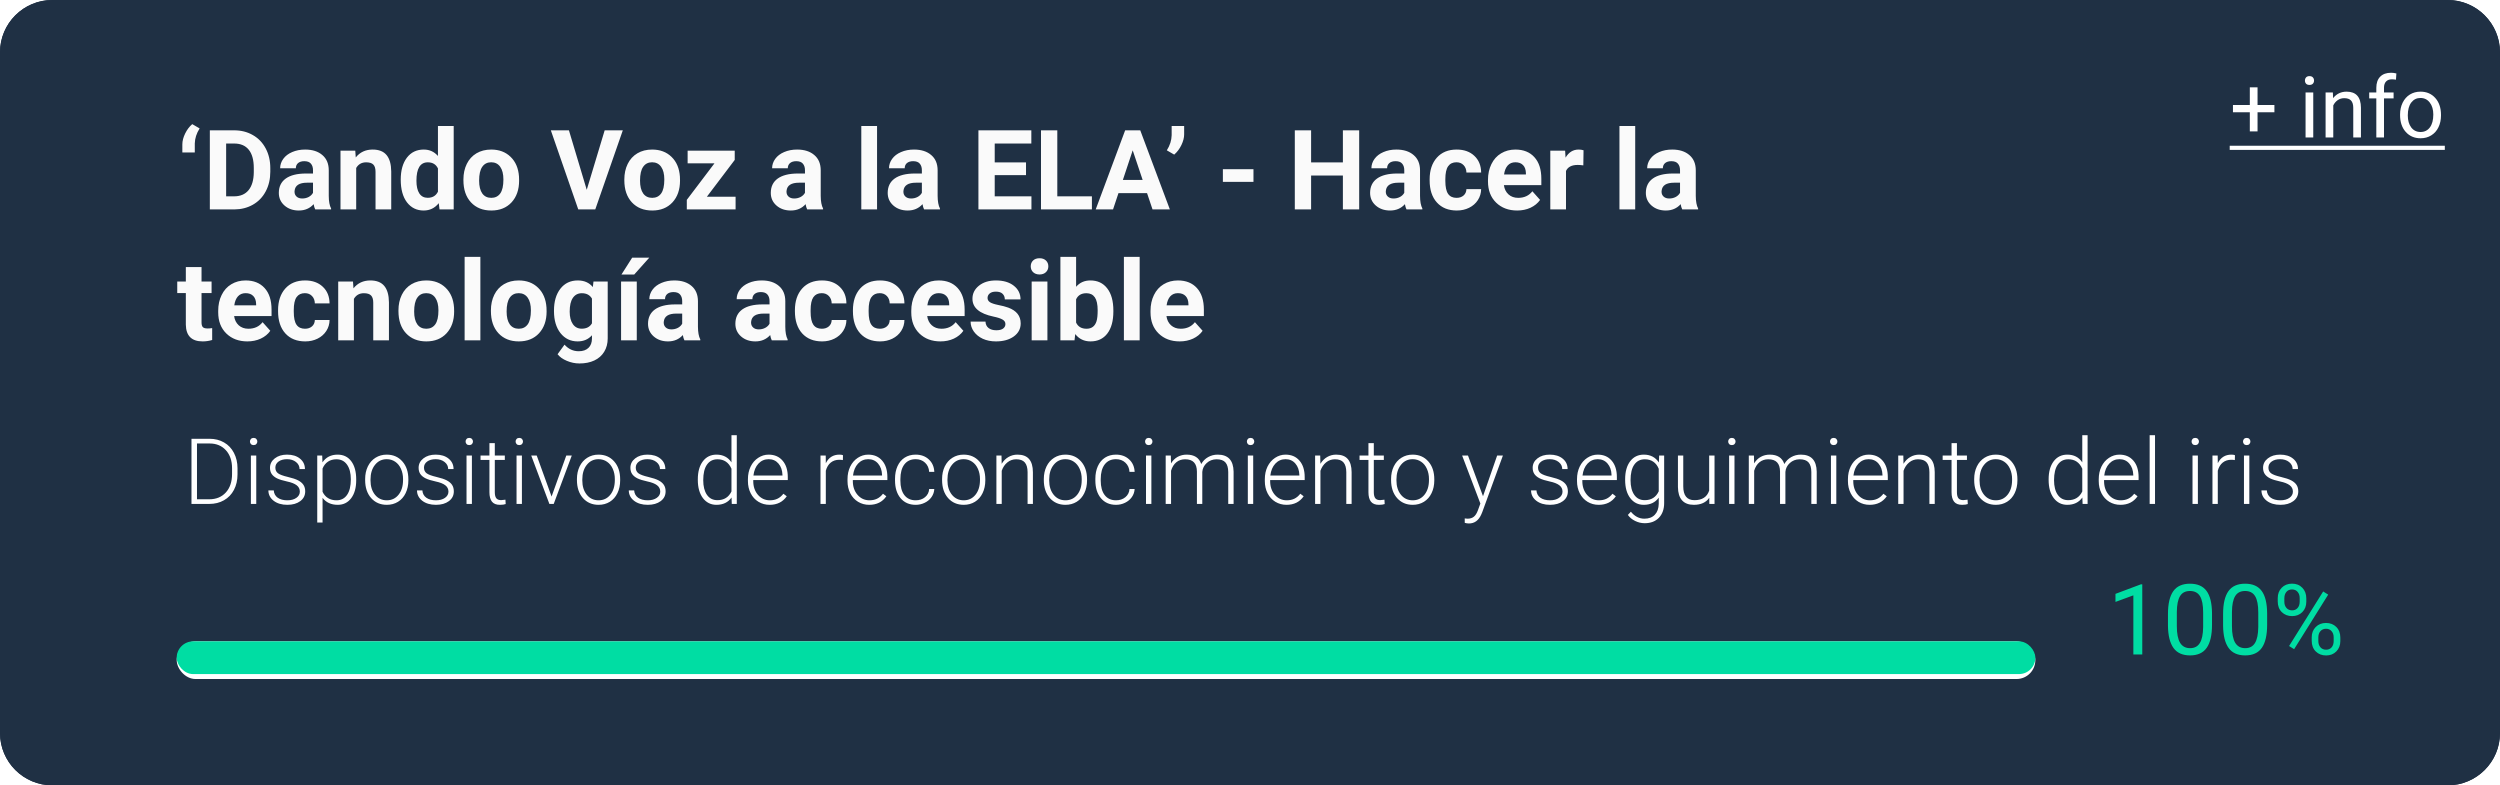 <svg width="382" height="120" viewBox="0 0 382 120" fill="none" xmlns="http://www.w3.org/2000/svg">
<path d="M0 8C0 3.582 3.582 0 8 0H374C378.418 0 382 3.582 382 8V112C382 116.418 378.418 120 374 120H8C3.582 120 0 116.418 0 112V8Z" fill="#1F3044"/>
<path d="M0 8C0 3.582 3.582 0 8 0H374C378.418 0 382 3.582 382 8V112C382 116.418 378.418 120 374 120H8C3.582 120 0 116.418 0 112V8Z" fill="#1F3044"/>
<path d="M29.374 18.968L30.503 19.623C30.027 20.376 29.781 21.14 29.764 21.915V23.301H27.863V22.056C27.863 21.535 28.007 20.982 28.295 20.395C28.588 19.803 28.948 19.328 29.374 18.968ZM32.063 32V19.914H35.782C36.845 19.914 37.794 20.155 38.629 20.636C39.471 21.112 40.126 21.793 40.597 22.678C41.067 23.558 41.302 24.56 41.302 25.683V26.239C41.302 27.363 41.07 28.361 40.605 29.236C40.146 30.11 39.495 30.788 38.654 31.27C37.813 31.751 36.864 31.994 35.807 32H32.063ZM34.554 21.931V30H35.757C36.731 30 37.476 29.681 37.99 29.045C38.505 28.409 38.768 27.498 38.779 26.314V25.675C38.779 24.446 38.524 23.517 38.015 22.886C37.506 22.249 36.762 21.931 35.782 21.931H34.554ZM48.167 32C48.056 31.784 47.976 31.516 47.926 31.195C47.345 31.842 46.59 32.166 45.66 32.166C44.78 32.166 44.05 31.912 43.469 31.402C42.893 30.893 42.605 30.251 42.605 29.477C42.605 28.525 42.957 27.794 43.66 27.285C44.368 26.776 45.389 26.519 46.723 26.513H47.827V25.998C47.827 25.584 47.719 25.252 47.503 25.002C47.293 24.753 46.958 24.629 46.498 24.629C46.095 24.629 45.776 24.726 45.544 24.919C45.317 25.113 45.204 25.379 45.204 25.716H42.805C42.805 25.196 42.965 24.715 43.286 24.272C43.607 23.829 44.061 23.483 44.648 23.234C45.234 22.98 45.893 22.852 46.623 22.852C47.73 22.852 48.607 23.132 49.254 23.691C49.907 24.244 50.234 25.025 50.234 26.032V29.925C50.239 30.777 50.358 31.422 50.591 31.859V32H48.167ZM46.183 30.331C46.537 30.331 46.864 30.254 47.163 30.099C47.461 29.939 47.683 29.726 47.827 29.46V27.916H46.93C45.729 27.916 45.09 28.331 45.013 29.161L45.004 29.302C45.004 29.601 45.109 29.847 45.32 30.041C45.53 30.235 45.818 30.331 46.183 30.331ZM54.285 23.019L54.359 24.056C55.001 23.254 55.862 22.852 56.941 22.852C57.893 22.852 58.601 23.132 59.066 23.691C59.531 24.25 59.769 25.085 59.78 26.198V32H57.381V26.256C57.381 25.747 57.27 25.379 57.049 25.152C56.828 24.919 56.459 24.803 55.945 24.803C55.27 24.803 54.763 25.091 54.426 25.666V32H52.027V23.019H54.285ZM61.232 27.443C61.232 26.043 61.545 24.928 62.17 24.098C62.801 23.268 63.662 22.852 64.752 22.852C65.626 22.852 66.349 23.179 66.918 23.832V19.25H69.326V32H67.159L67.043 31.045C66.445 31.793 65.676 32.166 64.735 32.166C63.678 32.166 62.829 31.751 62.187 30.921C61.551 30.085 61.232 28.926 61.232 27.443ZM63.631 27.617C63.631 28.458 63.778 29.103 64.071 29.551C64.365 30 64.791 30.224 65.35 30.224C66.091 30.224 66.614 29.911 66.918 29.286V25.741C66.62 25.116 66.102 24.803 65.366 24.803C64.21 24.803 63.631 25.741 63.631 27.617ZM70.811 27.426C70.811 26.535 70.983 25.741 71.326 25.044C71.669 24.347 72.162 23.807 72.804 23.425C73.451 23.044 74.201 22.852 75.053 22.852C76.265 22.852 77.253 23.223 78.017 23.965C78.786 24.706 79.215 25.713 79.303 26.986L79.32 27.601C79.32 28.979 78.935 30.085 78.166 30.921C77.397 31.751 76.365 32.166 75.07 32.166C73.775 32.166 72.74 31.751 71.965 30.921C71.196 30.091 70.811 28.962 70.811 27.534V27.426ZM73.21 27.601C73.21 28.453 73.371 29.106 73.692 29.56C74.013 30.008 74.472 30.232 75.07 30.232C75.651 30.232 76.105 30.011 76.431 29.568C76.758 29.12 76.921 28.406 76.921 27.426C76.921 26.591 76.758 25.943 76.431 25.484C76.105 25.025 75.645 24.795 75.053 24.795C74.467 24.795 74.013 25.025 73.692 25.484C73.371 25.938 73.21 26.643 73.21 27.601ZM89.654 29.003L92.394 19.914H95.166L90.957 32H88.359L84.168 19.914H86.932L89.654 29.003ZM95.398 27.426C95.398 26.535 95.57 25.741 95.913 25.044C96.256 24.347 96.749 23.807 97.391 23.425C98.038 23.044 98.788 22.852 99.64 22.852C100.852 22.852 101.84 23.223 102.604 23.965C103.373 24.706 103.802 25.713 103.89 26.986L103.907 27.601C103.907 28.979 103.522 30.085 102.753 30.921C101.984 31.751 100.952 32.166 99.657 32.166C98.362 32.166 97.327 31.751 96.552 30.921C95.783 30.091 95.398 28.962 95.398 27.534V27.426ZM97.797 27.601C97.797 28.453 97.958 29.106 98.279 29.56C98.6 30.008 99.059 30.232 99.657 30.232C100.238 30.232 100.692 30.011 101.018 29.568C101.345 29.12 101.508 28.406 101.508 27.426C101.508 26.591 101.345 25.943 101.018 25.484C100.692 25.025 100.232 24.795 99.64 24.795C99.053 24.795 98.6 25.025 98.279 25.484C97.958 25.938 97.797 26.643 97.797 27.601ZM108.007 30.066H112.398V32H104.944V30.539L109.169 24.961H105.069V23.019H112.266V24.438L108.007 30.066ZM123.339 32C123.228 31.784 123.148 31.516 123.098 31.195C122.517 31.842 121.762 32.166 120.832 32.166C119.952 32.166 119.222 31.912 118.641 31.402C118.065 30.893 117.777 30.251 117.777 29.477C117.777 28.525 118.129 27.794 118.832 27.285C119.54 26.776 120.561 26.519 121.895 26.513H122.999V25.998C122.999 25.584 122.891 25.252 122.675 25.002C122.465 24.753 122.13 24.629 121.67 24.629C121.266 24.629 120.948 24.726 120.716 24.919C120.489 25.113 120.375 25.379 120.375 25.716H117.977C117.977 25.196 118.137 24.715 118.458 24.272C118.779 23.829 119.233 23.483 119.819 23.234C120.406 22.98 121.064 22.852 121.795 22.852C122.902 22.852 123.779 23.132 124.426 23.691C125.079 24.244 125.406 25.025 125.406 26.032V29.925C125.411 30.777 125.53 31.422 125.763 31.859V32H123.339ZM121.355 30.331C121.709 30.331 122.036 30.254 122.334 30.099C122.633 29.939 122.855 29.726 122.999 29.46V27.916H122.102C120.901 27.916 120.262 28.331 120.185 29.161L120.176 29.302C120.176 29.601 120.281 29.847 120.492 30.041C120.702 30.235 120.99 30.331 121.355 30.331ZM134.014 32H131.606V19.25H134.014V32ZM141.202 32C141.091 31.784 141.011 31.516 140.961 31.195C140.38 31.842 139.625 32.166 138.695 32.166C137.815 32.166 137.085 31.912 136.504 31.402C135.928 30.893 135.641 30.251 135.641 29.477C135.641 28.525 135.992 27.794 136.695 27.285C137.403 26.776 138.424 26.519 139.758 26.513H140.862V25.998C140.862 25.584 140.754 25.252 140.538 25.002C140.328 24.753 139.993 24.629 139.534 24.629C139.13 24.629 138.812 24.726 138.579 24.919C138.352 25.113 138.239 25.379 138.239 25.716H135.84C135.84 25.196 136 24.715 136.321 24.272C136.642 23.829 137.096 23.483 137.683 23.234C138.269 22.98 138.928 22.852 139.658 22.852C140.765 22.852 141.642 23.132 142.29 23.691C142.943 24.244 143.269 25.025 143.269 26.032V29.925C143.275 30.777 143.394 31.422 143.626 31.859V32H141.202ZM139.218 30.331C139.572 30.331 139.899 30.254 140.198 30.099C140.497 29.939 140.718 29.726 140.862 29.46V27.916H139.965C138.764 27.916 138.125 28.331 138.048 29.161L138.04 29.302C138.04 29.601 138.145 29.847 138.355 30.041C138.565 30.235 138.853 30.331 139.218 30.331ZM156.774 26.762H151.993V30H157.604V32H149.503V19.914H157.588V21.931H151.993V24.811H156.774V26.762ZM161.556 30H166.843V32H159.065V19.914H161.556V30ZM175.269 29.51H170.902L170.072 32H167.424L171.923 19.914H174.231L178.755 32H176.107L175.269 29.51ZM171.575 27.493H174.596L173.077 22.969L171.575 27.493ZM179.419 23.625L178.29 22.969C178.766 22.222 179.012 21.45 179.029 20.653V19.25H180.938V20.537C180.938 21.035 180.8 21.574 180.523 22.155C180.246 22.736 179.878 23.226 179.419 23.625ZM191.53 27.791H186.856V25.857H191.53V27.791ZM207.683 32H205.193V26.82H200.337V32H197.847V19.914H200.337V24.811H205.193V19.914H207.683V32ZM214.913 32C214.802 31.784 214.722 31.516 214.672 31.195C214.091 31.842 213.336 32.166 212.406 32.166C211.526 32.166 210.796 31.912 210.215 31.402C209.639 30.893 209.352 30.251 209.352 29.477C209.352 28.525 209.703 27.794 210.406 27.285C211.114 26.776 212.135 26.519 213.469 26.513H214.573V25.998C214.573 25.584 214.465 25.252 214.249 25.002C214.039 24.753 213.704 24.629 213.245 24.629C212.841 24.629 212.522 24.726 212.29 24.919C212.063 25.113 211.95 25.379 211.95 25.716H209.551C209.551 25.196 209.711 24.715 210.032 24.272C210.353 23.829 210.807 23.483 211.394 23.234C211.98 22.98 212.639 22.852 213.369 22.852C214.476 22.852 215.353 23.132 216 23.691C216.653 24.244 216.98 25.025 216.98 26.032V29.925C216.986 30.777 217.104 31.422 217.337 31.859V32H214.913ZM212.929 30.331C213.283 30.331 213.61 30.254 213.909 30.099C214.208 29.939 214.429 29.726 214.573 29.46V27.916H213.676C212.475 27.916 211.836 28.331 211.759 29.161L211.75 29.302C211.75 29.601 211.856 29.847 212.066 30.041C212.276 30.235 212.564 30.331 212.929 30.331ZM222.558 30.232C223.001 30.232 223.361 30.11 223.637 29.867C223.914 29.623 224.058 29.299 224.069 28.895H226.318C226.313 29.504 226.147 30.063 225.82 30.572C225.494 31.076 225.046 31.469 224.476 31.751C223.911 32.028 223.286 32.166 222.6 32.166C221.316 32.166 220.303 31.759 219.562 30.946C218.82 30.127 218.449 28.998 218.449 27.559V27.401C218.449 26.018 218.817 24.914 219.553 24.089C220.289 23.265 221.299 22.852 222.583 22.852C223.706 22.852 224.606 23.174 225.281 23.815C225.961 24.452 226.307 25.301 226.318 26.364H224.069C224.058 25.899 223.914 25.523 223.637 25.235C223.361 24.942 222.995 24.795 222.542 24.795C221.983 24.795 221.559 25 221.271 25.409C220.989 25.813 220.848 26.472 220.848 27.385V27.634C220.848 28.558 220.989 29.222 221.271 29.626C221.554 30.03 221.983 30.232 222.558 30.232ZM231.822 32.166C230.505 32.166 229.431 31.762 228.601 30.954C227.777 30.146 227.364 29.07 227.364 27.725V27.493C227.364 26.591 227.539 25.785 227.887 25.077C228.236 24.363 228.728 23.815 229.365 23.434C230.007 23.046 230.737 22.852 231.556 22.852C232.785 22.852 233.75 23.24 234.453 24.015C235.161 24.789 235.516 25.888 235.516 27.31V28.29H229.796C229.874 28.876 230.106 29.346 230.494 29.701C230.887 30.055 231.382 30.232 231.979 30.232C232.904 30.232 233.626 29.897 234.146 29.227L235.325 30.547C234.965 31.056 234.478 31.455 233.864 31.743C233.25 32.025 232.569 32.166 231.822 32.166ZM231.548 24.795C231.072 24.795 230.685 24.955 230.386 25.276C230.092 25.597 229.904 26.057 229.821 26.654H233.158V26.463C233.147 25.932 233.003 25.523 232.727 25.235C232.45 24.942 232.057 24.795 231.548 24.795ZM241.932 25.268C241.606 25.224 241.318 25.202 241.069 25.202C240.161 25.202 239.566 25.509 239.284 26.123V32H236.885V23.019H239.151L239.218 24.089C239.699 23.265 240.366 22.852 241.218 22.852C241.484 22.852 241.733 22.889 241.965 22.96L241.932 25.268ZM249.859 32H247.452V19.25H249.859V32ZM257.048 32C256.937 31.784 256.857 31.516 256.807 31.195C256.226 31.842 255.471 32.166 254.541 32.166C253.661 32.166 252.931 31.912 252.35 31.402C251.774 30.893 251.486 30.251 251.486 29.477C251.486 28.525 251.838 27.794 252.541 27.285C253.249 26.776 254.27 26.519 255.604 26.513H256.708V25.998C256.708 25.584 256.6 25.252 256.384 25.002C256.174 24.753 255.839 24.629 255.379 24.629C254.975 24.629 254.657 24.726 254.425 24.919C254.198 25.113 254.084 25.379 254.084 25.716H251.686C251.686 25.196 251.846 24.715 252.167 24.272C252.488 23.829 252.942 23.483 253.528 23.234C254.115 22.98 254.773 22.852 255.504 22.852C256.611 22.852 257.488 23.132 258.135 23.691C258.788 24.244 259.115 25.025 259.115 26.032V29.925C259.12 30.777 259.239 31.422 259.472 31.859V32H257.048ZM255.064 30.331C255.418 30.331 255.745 30.254 256.043 30.099C256.342 29.939 256.564 29.726 256.708 29.46V27.916H255.811C254.61 27.916 253.971 28.331 253.894 29.161L253.885 29.302C253.885 29.601 253.99 29.847 254.201 30.041C254.411 30.235 254.699 30.331 255.064 30.331ZM30.794 40.81V43.019H32.329V44.778H30.794V49.261C30.794 49.593 30.857 49.831 30.984 49.975C31.112 50.118 31.355 50.19 31.715 50.19C31.98 50.19 32.216 50.171 32.42 50.132V51.95C31.95 52.094 31.466 52.166 30.968 52.166C29.285 52.166 28.428 51.317 28.395 49.618V44.778H27.083V43.019H28.395V40.81H30.794ZM37.799 52.166C36.482 52.166 35.409 51.762 34.579 50.954C33.754 50.146 33.342 49.07 33.342 47.725V47.493C33.342 46.591 33.516 45.785 33.865 45.077C34.213 44.363 34.706 43.815 35.342 43.434C35.984 43.046 36.715 42.852 37.534 42.852C38.762 42.852 39.728 43.24 40.431 44.015C41.139 44.789 41.493 45.888 41.493 47.31V48.29H35.774C35.851 48.876 36.084 49.346 36.471 49.701C36.864 50.055 37.359 50.232 37.957 50.232C38.881 50.232 39.603 49.897 40.123 49.227L41.302 50.547C40.943 51.056 40.456 51.455 39.841 51.743C39.227 52.025 38.546 52.166 37.799 52.166ZM37.525 44.795C37.05 44.795 36.662 44.955 36.363 45.276C36.07 45.597 35.882 46.057 35.799 46.654H39.136V46.463C39.125 45.932 38.981 45.523 38.704 45.235C38.427 44.942 38.035 44.795 37.525 44.795ZM46.598 50.232C47.041 50.232 47.401 50.11 47.677 49.867C47.954 49.623 48.098 49.3 48.109 48.895H50.358C50.353 49.504 50.187 50.063 49.86 50.572C49.534 51.076 49.086 51.469 48.516 51.751C47.951 52.028 47.326 52.166 46.64 52.166C45.356 52.166 44.343 51.759 43.602 50.946C42.86 50.127 42.489 48.998 42.489 47.559V47.401C42.489 46.018 42.857 44.914 43.593 44.089C44.329 43.265 45.339 42.852 46.623 42.852C47.746 42.852 48.646 43.173 49.321 43.815C50.002 44.452 50.347 45.301 50.358 46.364H48.109C48.098 45.899 47.954 45.523 47.677 45.235C47.401 44.942 47.035 44.795 46.581 44.795C46.023 44.795 45.599 45 45.312 45.409C45.029 45.813 44.888 46.472 44.888 47.385V47.634C44.888 48.558 45.029 49.222 45.312 49.626C45.594 50.03 46.023 50.232 46.598 50.232ZM53.936 43.019L54.011 44.056C54.653 43.254 55.513 42.852 56.592 42.852C57.544 42.852 58.252 43.132 58.717 43.691C59.182 44.25 59.42 45.085 59.431 46.198V52H57.032V46.256C57.032 45.747 56.922 45.379 56.7 45.152C56.479 44.919 56.111 44.803 55.596 44.803C54.921 44.803 54.415 45.091 54.077 45.666V52H51.678V43.019H53.936ZM60.884 47.426C60.884 46.535 61.055 45.741 61.398 45.044C61.742 44.347 62.234 43.807 62.876 43.425C63.523 43.044 64.273 42.852 65.126 42.852C66.337 42.852 67.325 43.223 68.089 43.965C68.858 44.706 69.287 45.714 69.376 46.986L69.392 47.601C69.392 48.978 69.007 50.085 68.238 50.921C67.469 51.751 66.437 52.166 65.142 52.166C63.847 52.166 62.812 51.751 62.038 50.921C61.268 50.091 60.884 48.962 60.884 47.534V47.426ZM63.283 47.601C63.283 48.453 63.443 49.106 63.764 49.56C64.085 50.008 64.544 50.232 65.142 50.232C65.723 50.232 66.177 50.011 66.503 49.568C66.83 49.12 66.993 48.406 66.993 47.426C66.993 46.591 66.83 45.943 66.503 45.484C66.177 45.025 65.718 44.795 65.126 44.795C64.539 44.795 64.085 45.025 63.764 45.484C63.443 45.938 63.283 46.643 63.283 47.601ZM73.401 52H70.994V39.25H73.401V52ZM75.012 47.426C75.012 46.535 75.183 45.741 75.526 45.044C75.87 44.347 76.362 43.807 77.004 43.425C77.651 43.044 78.401 42.852 79.253 42.852C80.465 42.852 81.453 43.223 82.217 43.965C82.986 44.706 83.415 45.714 83.503 46.986L83.52 47.601C83.52 48.978 83.135 50.085 82.366 50.921C81.597 51.751 80.565 52.166 79.27 52.166C77.975 52.166 76.94 51.751 76.165 50.921C75.396 50.091 75.012 48.962 75.012 47.534V47.426ZM77.411 47.601C77.411 48.453 77.571 49.106 77.892 49.56C78.213 50.008 78.672 50.232 79.27 50.232C79.851 50.232 80.305 50.011 80.631 49.568C80.958 49.12 81.121 48.406 81.121 47.426C81.121 46.591 80.958 45.943 80.631 45.484C80.305 45.025 79.846 44.795 79.253 44.795C78.667 44.795 78.213 45.025 77.892 45.484C77.571 45.938 77.411 46.643 77.411 47.601ZM84.649 47.443C84.649 46.065 84.975 44.955 85.628 44.114C86.287 43.273 87.172 42.852 88.285 42.852C89.27 42.852 90.036 43.19 90.584 43.865L90.684 43.019H92.858V51.701C92.858 52.487 92.678 53.17 92.319 53.752C91.965 54.333 91.464 54.775 90.816 55.08C90.169 55.384 89.411 55.536 88.542 55.536C87.883 55.536 87.242 55.403 86.616 55.138C85.991 54.878 85.518 54.54 85.197 54.125L86.259 52.664C86.857 53.334 87.582 53.669 88.434 53.669C89.07 53.669 89.566 53.497 89.92 53.154C90.274 52.816 90.451 52.335 90.451 51.709V51.228C89.898 51.853 89.17 52.166 88.268 52.166C87.189 52.166 86.315 51.745 85.645 50.904C84.981 50.058 84.649 48.937 84.649 47.542V47.443ZM87.048 47.617C87.048 48.431 87.211 49.07 87.538 49.535C87.864 49.994 88.312 50.224 88.882 50.224C89.613 50.224 90.136 49.95 90.451 49.402V45.625C90.13 45.077 89.613 44.803 88.899 44.803C88.323 44.803 87.87 45.038 87.538 45.509C87.211 45.979 87.048 46.682 87.048 47.617ZM97.299 52H94.9V43.019H97.299V52ZM96.594 39.374H99.209L96.909 41.948H94.959L96.594 39.374ZM104.579 52C104.468 51.784 104.388 51.516 104.338 51.195C103.757 51.842 103.002 52.166 102.072 52.166C101.192 52.166 100.462 51.911 99.881 51.402C99.305 50.893 99.018 50.251 99.018 49.477C99.018 48.525 99.369 47.794 100.072 47.285C100.78 46.776 101.801 46.519 103.135 46.513H104.239V45.998C104.239 45.584 104.131 45.252 103.915 45.002C103.705 44.753 103.37 44.629 102.911 44.629C102.507 44.629 102.188 44.726 101.956 44.919C101.729 45.113 101.616 45.379 101.616 45.716H99.217C99.217 45.196 99.377 44.715 99.698 44.272C100.019 43.829 100.473 43.483 101.06 43.234C101.646 42.98 102.305 42.852 103.035 42.852C104.142 42.852 105.019 43.132 105.667 43.691C106.319 44.244 106.646 45.025 106.646 46.032V49.925C106.652 50.777 106.771 51.422 107.003 51.859V52H104.579ZM102.595 50.331C102.949 50.331 103.276 50.254 103.575 50.099C103.874 49.939 104.095 49.726 104.239 49.46V47.916H103.342C102.141 47.916 101.502 48.331 101.425 49.161L101.417 49.302C101.417 49.601 101.522 49.847 101.732 50.041C101.942 50.235 102.23 50.331 102.595 50.331ZM117.927 52C117.816 51.784 117.736 51.516 117.686 51.195C117.105 51.842 116.35 52.166 115.42 52.166C114.54 52.166 113.81 51.911 113.229 51.402C112.653 50.893 112.365 50.251 112.365 49.477C112.365 48.525 112.717 47.794 113.419 47.285C114.128 46.776 115.149 46.519 116.482 46.513H117.586V45.998C117.586 45.584 117.479 45.252 117.263 45.002C117.052 44.753 116.718 44.629 116.258 44.629C115.854 44.629 115.536 44.726 115.304 44.919C115.077 45.113 114.963 45.379 114.963 45.716H112.564C112.564 45.196 112.725 44.715 113.046 44.272C113.367 43.829 113.821 43.483 114.407 43.234C114.994 42.98 115.652 42.852 116.383 42.852C117.49 42.852 118.367 43.132 119.014 43.691C119.667 44.244 119.994 45.025 119.994 46.032V49.925C119.999 50.777 120.118 51.422 120.351 51.859V52H117.927ZM115.943 50.331C116.297 50.331 116.624 50.254 116.922 50.099C117.221 49.939 117.443 49.726 117.586 49.46V47.916H116.69C115.489 47.916 114.85 48.331 114.772 49.161L114.764 49.302C114.764 49.601 114.869 49.847 115.08 50.041C115.29 50.235 115.578 50.331 115.943 50.331ZM125.572 50.232C126.014 50.232 126.374 50.11 126.651 49.867C126.928 49.623 127.071 49.3 127.083 48.895H129.332C129.326 49.504 129.16 50.063 128.834 50.572C128.507 51.076 128.059 51.469 127.489 51.751C126.925 52.028 126.299 52.166 125.613 52.166C124.329 52.166 123.317 51.759 122.575 50.946C121.834 50.127 121.463 48.998 121.463 47.559V47.401C121.463 46.018 121.831 44.914 122.567 44.089C123.303 43.265 124.313 42.852 125.597 42.852C126.72 42.852 127.619 43.173 128.294 43.815C128.975 44.452 129.321 45.301 129.332 46.364H127.083C127.071 45.899 126.928 45.523 126.651 45.235C126.374 44.942 126.009 44.795 125.555 44.795C124.996 44.795 124.573 45 124.285 45.409C124.003 45.813 123.862 46.472 123.862 47.385V47.634C123.862 48.558 124.003 49.222 124.285 49.626C124.567 50.03 124.996 50.232 125.572 50.232ZM134.437 50.232C134.88 50.232 135.239 50.11 135.516 49.867C135.793 49.623 135.937 49.3 135.948 48.895H138.197C138.192 49.504 138.026 50.063 137.699 50.572C137.373 51.076 136.924 51.469 136.354 51.751C135.79 52.028 135.165 52.166 134.479 52.166C133.195 52.166 132.182 51.759 131.44 50.946C130.699 50.127 130.328 48.998 130.328 47.559V47.401C130.328 46.018 130.696 44.914 131.432 44.089C132.168 43.265 133.178 42.852 134.462 42.852C135.585 42.852 136.485 43.173 137.16 43.815C137.84 44.452 138.186 45.301 138.197 46.364H135.948C135.937 45.899 135.793 45.523 135.516 45.235C135.239 44.942 134.874 44.795 134.42 44.795C133.861 44.795 133.438 45 133.15 45.409C132.868 45.813 132.727 46.472 132.727 47.385V47.634C132.727 48.558 132.868 49.222 133.15 49.626C133.433 50.03 133.861 50.232 134.437 50.232ZM143.701 52.166C142.384 52.166 141.31 51.762 140.48 50.954C139.655 50.146 139.243 49.07 139.243 47.725V47.493C139.243 46.591 139.417 45.785 139.766 45.077C140.115 44.363 140.607 43.815 141.244 43.434C141.886 43.046 142.616 42.852 143.435 42.852C144.664 42.852 145.629 43.24 146.332 44.015C147.04 44.789 147.395 45.888 147.395 47.31V48.29H141.675C141.753 48.876 141.985 49.346 142.373 49.701C142.765 50.055 143.261 50.232 143.858 50.232C144.783 50.232 145.505 49.897 146.025 49.227L147.204 50.547C146.844 51.056 146.357 51.455 145.743 51.743C145.128 52.025 144.448 52.166 143.701 52.166ZM143.427 44.795C142.951 44.795 142.563 44.955 142.265 45.276C141.971 45.597 141.783 46.057 141.7 46.654H145.037V46.463C145.026 45.932 144.882 45.523 144.605 45.235C144.329 44.942 143.936 44.795 143.427 44.795ZM153.628 49.518C153.628 49.225 153.482 48.995 153.188 48.829C152.901 48.658 152.436 48.505 151.794 48.373C149.658 47.924 148.59 47.017 148.59 45.65C148.59 44.853 148.919 44.189 149.578 43.658C150.242 43.121 151.108 42.852 152.176 42.852C153.316 42.852 154.226 43.121 154.907 43.658C155.593 44.194 155.936 44.892 155.936 45.749H153.537C153.537 45.406 153.426 45.124 153.205 44.903C152.984 44.676 152.638 44.562 152.167 44.562C151.764 44.562 151.451 44.654 151.229 44.836C151.008 45.019 150.897 45.252 150.897 45.534C150.897 45.799 151.022 46.015 151.271 46.181C151.526 46.342 151.952 46.483 152.549 46.605C153.147 46.721 153.651 46.853 154.06 47.003C155.327 47.468 155.961 48.273 155.961 49.419C155.961 50.237 155.61 50.901 154.907 51.411C154.204 51.914 153.296 52.166 152.184 52.166C151.431 52.166 150.762 52.033 150.175 51.768C149.594 51.496 149.138 51.128 148.806 50.664C148.474 50.193 148.308 49.687 148.308 49.145H150.582C150.604 49.571 150.762 49.897 151.055 50.124C151.348 50.351 151.741 50.464 152.234 50.464C152.693 50.464 153.039 50.379 153.271 50.207C153.509 50.03 153.628 49.8 153.628 49.518ZM160.045 52H157.638V43.019H160.045V52ZM157.497 40.694C157.497 40.335 157.616 40.039 157.854 39.806C158.097 39.574 158.426 39.458 158.841 39.458C159.251 39.458 159.577 39.574 159.821 39.806C160.064 40.039 160.186 40.335 160.186 40.694C160.186 41.06 160.062 41.358 159.812 41.591C159.569 41.823 159.245 41.94 158.841 41.94C158.437 41.94 158.111 41.823 157.862 41.591C157.618 41.358 157.497 41.06 157.497 40.694ZM170.122 47.592C170.122 49.031 169.815 50.154 169.201 50.962C168.586 51.765 167.729 52.166 166.627 52.166C165.653 52.166 164.876 51.792 164.295 51.045L164.187 52H162.029V39.25H164.428V43.824C164.981 43.176 165.709 42.852 166.611 42.852C167.707 42.852 168.564 43.257 169.184 44.065C169.809 44.867 170.122 45.998 170.122 47.459V47.592ZM167.723 47.418C167.723 46.51 167.579 45.849 167.292 45.434C167.004 45.014 166.575 44.803 166.005 44.803C165.241 44.803 164.715 45.116 164.428 45.741V49.286C164.721 49.916 165.252 50.232 166.021 50.232C166.796 50.232 167.305 49.85 167.549 49.086C167.665 48.721 167.723 48.165 167.723 47.418ZM174.14 52H171.732V39.25H174.14V52ZM180.257 52.166C178.94 52.166 177.867 51.762 177.037 50.954C176.212 50.146 175.8 49.07 175.8 47.725V47.493C175.8 46.591 175.974 45.785 176.323 45.077C176.671 44.363 177.164 43.815 177.8 43.434C178.442 43.046 179.173 42.852 179.992 42.852C181.22 42.852 182.186 43.24 182.889 44.015C183.597 44.789 183.951 45.888 183.951 47.31V48.29H178.232C178.309 48.876 178.542 49.346 178.929 49.701C179.322 50.055 179.817 50.232 180.415 50.232C181.339 50.232 182.061 49.897 182.582 49.227L183.76 50.547C183.401 51.056 182.914 51.455 182.299 51.743C181.685 52.025 181.004 52.166 180.257 52.166ZM179.983 44.795C179.507 44.795 179.12 44.955 178.821 45.276C178.528 45.597 178.34 46.057 178.257 46.654H181.594V46.463C181.583 45.932 181.439 45.523 181.162 45.235C180.885 44.942 180.493 44.795 179.983 44.795Z" fill="#FAFAFA"/>
<path d="M29.258 77V67.047H32.04C32.856 67.047 33.587 67.234 34.234 67.607C34.882 67.977 35.385 68.507 35.745 69.2C36.11 69.893 36.292 70.681 36.292 71.565V72.481C36.292 73.37 36.112 74.159 35.752 74.847C35.392 75.535 34.884 76.066 34.227 76.439C33.576 76.813 32.826 77 31.979 77H29.258ZM30.099 67.765V76.289H31.985C33.033 76.289 33.874 75.943 34.508 75.25C35.141 74.553 35.458 73.612 35.458 72.427V71.552C35.458 70.408 35.146 69.492 34.522 68.804C33.897 68.116 33.075 67.769 32.054 67.765H30.099ZM39.156 77H38.336V69.603H39.156V77ZM38.192 67.464C38.192 67.309 38.242 67.179 38.343 67.074C38.443 66.965 38.58 66.91 38.753 66.91C38.926 66.91 39.063 66.965 39.163 67.074C39.268 67.179 39.32 67.309 39.32 67.464C39.32 67.619 39.268 67.749 39.163 67.853C39.063 67.958 38.926 68.011 38.753 68.011C38.58 68.011 38.443 67.958 38.343 67.853C38.242 67.749 38.192 67.619 38.192 67.464ZM45.815 75.12C45.815 74.715 45.65 74.389 45.322 74.143C44.999 73.897 44.509 73.705 43.852 73.568C43.196 73.427 42.686 73.268 42.321 73.09C41.961 72.908 41.692 72.686 41.515 72.427C41.342 72.167 41.255 71.853 41.255 71.483C41.255 70.9 41.499 70.419 41.986 70.041C42.474 69.658 43.098 69.467 43.859 69.467C44.684 69.467 45.345 69.672 45.842 70.082C46.343 70.488 46.594 71.019 46.594 71.675H45.773C45.773 71.242 45.591 70.882 45.227 70.595C44.867 70.308 44.411 70.164 43.859 70.164C43.322 70.164 42.889 70.285 42.56 70.526C42.237 70.763 42.075 71.073 42.075 71.456C42.075 71.825 42.21 72.112 42.478 72.317C42.752 72.518 43.246 72.703 43.962 72.871C44.682 73.04 45.22 73.22 45.575 73.411C45.935 73.603 46.202 73.833 46.375 74.102C46.548 74.37 46.635 74.696 46.635 75.079C46.635 75.704 46.382 76.203 45.876 76.576C45.375 76.95 44.718 77.137 43.907 77.137C43.046 77.137 42.346 76.929 41.809 76.515C41.275 76.095 41.009 75.567 41.009 74.929H41.829C41.861 75.407 42.062 75.781 42.431 76.05C42.804 76.314 43.297 76.446 43.907 76.446C44.477 76.446 44.937 76.321 45.288 76.07C45.639 75.82 45.815 75.503 45.815 75.12ZM54.428 73.377C54.428 74.53 54.172 75.446 53.662 76.125C53.152 76.799 52.468 77.137 51.611 77.137C50.6 77.137 49.825 76.781 49.287 76.07V79.844H48.474V69.603H49.232L49.273 70.649C49.807 69.861 50.579 69.467 51.591 69.467C52.475 69.467 53.168 69.802 53.669 70.472C54.175 71.142 54.428 72.071 54.428 73.261V73.377ZM53.607 73.233C53.607 72.29 53.414 71.545 53.026 70.998C52.639 70.451 52.099 70.178 51.406 70.178C50.905 70.178 50.474 70.299 50.114 70.54C49.754 70.782 49.478 71.132 49.287 71.593V75.141C49.483 75.564 49.763 75.888 50.128 76.111C50.492 76.335 50.923 76.446 51.42 76.446C52.108 76.446 52.644 76.173 53.026 75.626C53.414 75.075 53.607 74.277 53.607 73.233ZM55.795 73.192C55.795 72.481 55.932 71.841 56.205 71.272C56.483 70.702 56.873 70.26 57.374 69.945C57.88 69.626 58.452 69.467 59.09 69.467C60.074 69.467 60.872 69.813 61.482 70.506C62.093 71.194 62.398 72.108 62.398 73.247V73.418C62.398 74.133 62.259 74.778 61.981 75.353C61.708 75.922 61.321 76.362 60.819 76.672C60.318 76.982 59.746 77.137 59.103 77.137C58.124 77.137 57.326 76.793 56.711 76.105C56.1 75.412 55.795 74.496 55.795 73.356V73.192ZM56.615 73.418C56.615 74.302 56.843 75.029 57.299 75.599C57.759 76.164 58.361 76.446 59.103 76.446C59.842 76.446 60.439 76.164 60.895 75.599C61.355 75.029 61.585 74.279 61.585 73.35V73.192C61.585 72.627 61.48 72.11 61.27 71.641C61.061 71.171 60.767 70.809 60.389 70.554C60.01 70.294 59.578 70.164 59.09 70.164C58.361 70.164 57.766 70.451 57.306 71.025C56.845 71.595 56.615 72.342 56.615 73.268V73.418ZM68.523 75.12C68.523 74.715 68.359 74.389 68.031 74.143C67.708 73.897 67.218 73.705 66.561 73.568C65.905 73.427 65.395 73.268 65.03 73.09C64.67 72.908 64.401 72.686 64.224 72.427C64.05 72.167 63.964 71.853 63.964 71.483C63.964 70.9 64.208 70.419 64.695 70.041C65.183 69.658 65.807 69.467 66.568 69.467C67.393 69.467 68.054 69.672 68.551 70.082C69.052 70.488 69.303 71.019 69.303 71.675H68.482C68.482 71.242 68.3 70.882 67.936 70.595C67.576 70.308 67.12 70.164 66.568 70.164C66.031 70.164 65.598 70.285 65.269 70.526C64.946 70.763 64.784 71.073 64.784 71.456C64.784 71.825 64.919 72.112 65.188 72.317C65.461 72.518 65.955 72.703 66.671 72.871C67.391 73.04 67.929 73.22 68.284 73.411C68.644 73.603 68.911 73.833 69.084 74.102C69.257 74.37 69.344 74.696 69.344 75.079C69.344 75.704 69.091 76.203 68.585 76.576C68.084 76.95 67.427 77.137 66.616 77.137C65.755 77.137 65.055 76.929 64.518 76.515C63.984 76.095 63.718 75.567 63.718 74.929H64.538C64.57 75.407 64.77 75.781 65.14 76.05C65.513 76.314 66.005 76.446 66.616 76.446C67.186 76.446 67.646 76.321 67.997 76.07C68.348 75.82 68.523 75.503 68.523 75.12ZM72.106 77H71.285V69.603H72.106V77ZM71.142 67.464C71.142 67.309 71.192 67.179 71.292 67.074C71.392 66.965 71.529 66.91 71.702 66.91C71.875 66.91 72.012 66.965 72.112 67.074C72.217 67.179 72.269 67.309 72.269 67.464C72.269 67.619 72.217 67.749 72.112 67.853C72.012 67.958 71.875 68.011 71.702 68.011C71.529 68.011 71.392 67.958 71.292 67.853C71.192 67.749 71.142 67.619 71.142 67.464ZM75.606 67.71V69.603H77.137V70.273H75.606V75.202C75.606 75.612 75.678 75.918 75.824 76.118C75.975 76.319 76.223 76.419 76.569 76.419C76.706 76.419 76.927 76.396 77.232 76.351L77.267 77.02C77.052 77.098 76.761 77.137 76.392 77.137C75.831 77.137 75.423 76.975 75.168 76.651C74.913 76.323 74.785 75.842 74.785 75.209V70.273H73.425V69.603H74.785V67.71H75.606ZM79.748 77H78.928V69.603H79.748V77ZM78.784 67.464C78.784 67.309 78.834 67.179 78.935 67.074C79.035 66.965 79.171 66.91 79.345 66.91C79.518 66.91 79.655 66.965 79.755 67.074C79.86 67.179 79.912 67.309 79.912 67.464C79.912 67.619 79.86 67.749 79.755 67.853C79.655 67.958 79.518 68.011 79.345 68.011C79.171 68.011 79.035 67.958 78.935 67.853C78.834 67.749 78.784 67.619 78.784 67.464ZM84.28 75.872L86.529 69.603H87.37L84.608 77H83.945L81.17 69.603H82.011L84.28 75.872ZM88.156 73.192C88.156 72.481 88.293 71.841 88.566 71.272C88.844 70.702 89.234 70.26 89.735 69.945C90.241 69.626 90.813 69.467 91.451 69.467C92.436 69.467 93.233 69.813 93.844 70.506C94.454 71.194 94.76 72.108 94.76 73.247V73.418C94.76 74.133 94.621 74.778 94.343 75.353C94.069 75.922 93.682 76.362 93.181 76.672C92.679 76.982 92.107 77.137 91.465 77.137C90.485 77.137 89.688 76.793 89.072 76.105C88.462 75.412 88.156 74.496 88.156 73.356V73.192ZM88.977 73.418C88.977 74.302 89.204 75.029 89.66 75.599C90.12 76.164 90.722 76.446 91.465 76.446C92.203 76.446 92.8 76.164 93.256 75.599C93.716 75.029 93.946 74.279 93.946 73.35V73.192C93.946 72.627 93.841 72.11 93.632 71.641C93.422 71.171 93.128 70.809 92.75 70.554C92.372 70.294 91.939 70.164 91.451 70.164C90.722 70.164 90.127 70.451 89.667 71.025C89.207 71.595 88.977 72.342 88.977 73.268V73.418ZM100.885 75.12C100.885 74.715 100.721 74.389 100.393 74.143C100.069 73.897 99.579 73.705 98.923 73.568C98.267 73.427 97.756 73.268 97.392 73.09C97.032 72.908 96.763 72.686 96.585 72.427C96.412 72.167 96.325 71.853 96.325 71.483C96.325 70.9 96.569 70.419 97.057 70.041C97.544 69.658 98.169 69.467 98.93 69.467C99.755 69.467 100.415 69.672 100.912 70.082C101.413 70.488 101.664 71.019 101.664 71.675H100.844C100.844 71.242 100.661 70.882 100.297 70.595C99.937 70.308 99.481 70.164 98.93 70.164C98.392 70.164 97.959 70.285 97.631 70.526C97.307 70.763 97.145 71.073 97.145 71.456C97.145 71.825 97.28 72.112 97.549 72.317C97.822 72.518 98.317 72.703 99.032 72.871C99.752 73.04 100.29 73.22 100.646 73.411C101.006 73.603 101.272 73.833 101.445 74.102C101.618 74.37 101.705 74.696 101.705 75.079C101.705 75.704 101.452 76.203 100.946 76.576C100.445 76.95 99.789 77.137 98.978 77.137C98.116 77.137 97.417 76.929 96.879 76.515C96.346 76.095 96.079 75.567 96.079 74.929H96.899C96.931 75.407 97.132 75.781 97.501 76.05C97.875 76.314 98.367 76.446 98.978 76.446C99.547 76.446 100.007 76.321 100.358 76.07C100.709 75.82 100.885 75.503 100.885 75.12ZM106.627 73.233C106.627 72.085 106.882 71.171 107.393 70.492C107.908 69.809 108.605 69.467 109.484 69.467C110.482 69.467 111.243 69.861 111.768 70.649V66.5H112.581V77H111.815L111.781 76.016C111.257 76.763 110.487 77.137 109.471 77.137C108.618 77.137 107.93 76.795 107.406 76.111C106.887 75.423 106.627 74.496 106.627 73.329V73.233ZM107.454 73.377C107.454 74.32 107.643 75.065 108.021 75.612C108.4 76.155 108.933 76.426 109.621 76.426C110.628 76.426 111.344 75.981 111.768 75.093V71.62C111.344 70.659 110.633 70.178 109.635 70.178C108.947 70.178 108.411 70.449 108.028 70.991C107.646 71.529 107.454 72.324 107.454 73.377ZM117.599 77.137C116.97 77.137 116.4 76.982 115.89 76.672C115.384 76.362 114.99 75.931 114.707 75.38C114.424 74.824 114.283 74.202 114.283 73.514V73.22C114.283 72.509 114.42 71.868 114.693 71.299C114.971 70.729 115.356 70.283 115.849 69.959C116.341 69.631 116.874 69.467 117.448 69.467C118.346 69.467 119.057 69.774 119.581 70.39C120.11 71 120.374 71.837 120.374 72.898V73.356H115.097V73.514C115.097 74.352 115.336 75.052 115.814 75.612C116.298 76.168 116.904 76.446 117.633 76.446C118.07 76.446 118.455 76.367 118.788 76.207C119.125 76.047 119.431 75.792 119.704 75.441L120.217 75.831C119.615 76.701 118.743 77.137 117.599 77.137ZM117.448 70.164C116.833 70.164 116.313 70.39 115.89 70.841C115.47 71.292 115.215 71.898 115.124 72.659H119.561V72.57C119.538 71.859 119.335 71.281 118.952 70.834C118.569 70.387 118.068 70.164 117.448 70.164ZM128.789 70.301C128.616 70.269 128.431 70.253 128.235 70.253C127.725 70.253 127.292 70.397 126.937 70.684C126.586 70.966 126.335 71.379 126.185 71.921V77H125.371V69.603H126.171L126.185 70.779C126.618 69.904 127.312 69.467 128.27 69.467C128.497 69.467 128.677 69.496 128.81 69.556L128.789 70.301ZM132.815 77.137C132.187 77.137 131.617 76.982 131.106 76.672C130.601 76.362 130.206 75.931 129.924 75.38C129.641 74.824 129.5 74.202 129.5 73.514V73.22C129.5 72.509 129.637 71.868 129.91 71.299C130.188 70.729 130.573 70.283 131.065 69.959C131.558 69.631 132.091 69.467 132.665 69.467C133.563 69.467 134.274 69.774 134.798 70.39C135.326 71 135.591 71.837 135.591 72.898V73.356H130.313V73.514C130.313 74.352 130.553 75.052 131.031 75.612C131.514 76.168 132.12 76.446 132.85 76.446C133.287 76.446 133.672 76.367 134.005 76.207C134.342 76.047 134.647 75.792 134.921 75.441L135.434 75.831C134.832 76.701 133.959 77.137 132.815 77.137ZM132.665 70.164C132.05 70.164 131.53 70.39 131.106 70.841C130.687 71.292 130.432 71.898 130.341 72.659H134.777V72.57C134.755 71.859 134.552 71.281 134.169 70.834C133.786 70.387 133.285 70.164 132.665 70.164ZM139.918 76.446C140.488 76.446 140.964 76.287 141.347 75.968C141.734 75.644 141.944 75.227 141.976 74.717H142.762C142.739 75.168 142.598 75.58 142.338 75.954C142.078 76.323 141.732 76.613 141.299 76.822C140.87 77.032 140.41 77.137 139.918 77.137C138.947 77.137 138.177 76.799 137.607 76.125C137.042 75.451 136.76 74.544 136.76 73.404V73.158C136.76 72.429 136.887 71.784 137.143 71.224C137.398 70.663 137.762 70.23 138.236 69.925C138.715 69.62 139.273 69.467 139.911 69.467C140.722 69.467 141.39 69.708 141.914 70.191C142.443 70.674 142.725 71.31 142.762 72.099H141.976C141.939 71.52 141.729 71.053 141.347 70.697C140.968 70.342 140.49 70.164 139.911 70.164C139.173 70.164 138.599 70.431 138.188 70.964C137.783 71.497 137.58 72.245 137.58 73.206V73.445C137.58 74.389 137.783 75.125 138.188 75.653C138.599 76.182 139.175 76.446 139.918 76.446ZM143.951 73.192C143.951 72.481 144.088 71.841 144.361 71.272C144.639 70.702 145.029 70.26 145.53 69.945C146.036 69.626 146.608 69.467 147.246 69.467C148.23 69.467 149.028 69.813 149.639 70.506C150.249 71.194 150.555 72.108 150.555 73.247V73.418C150.555 74.133 150.416 74.778 150.138 75.353C149.864 75.922 149.477 76.362 148.976 76.672C148.474 76.982 147.902 77.137 147.26 77.137C146.28 77.137 145.482 76.793 144.867 76.105C144.257 75.412 143.951 74.496 143.951 73.356V73.192ZM144.771 73.418C144.771 74.302 144.999 75.029 145.455 75.599C145.915 76.164 146.517 76.446 147.26 76.446C147.998 76.446 148.595 76.164 149.051 75.599C149.511 75.029 149.741 74.279 149.741 73.35V73.192C149.741 72.627 149.636 72.11 149.427 71.641C149.217 71.171 148.923 70.809 148.545 70.554C148.167 70.294 147.734 70.164 147.246 70.164C146.517 70.164 145.922 70.451 145.462 71.025C145.002 71.595 144.771 72.342 144.771 73.268V73.418ZM153.029 69.603L153.057 70.868C153.335 70.412 153.681 70.066 154.096 69.829C154.51 69.588 154.968 69.467 155.47 69.467C156.263 69.467 156.853 69.69 157.24 70.137C157.628 70.583 157.824 71.253 157.828 72.147V77H157.015V72.14C157.01 71.479 156.869 70.987 156.591 70.663C156.317 70.34 155.878 70.178 155.271 70.178C154.766 70.178 154.317 70.337 153.925 70.656C153.537 70.971 153.25 71.397 153.063 71.935V77H152.25V69.603H153.029ZM159.496 73.192C159.496 72.481 159.633 71.841 159.906 71.272C160.184 70.702 160.574 70.26 161.075 69.945C161.581 69.626 162.153 69.467 162.791 69.467C163.775 69.467 164.573 69.813 165.184 70.506C165.794 71.194 166.1 72.108 166.1 73.247V73.418C166.1 74.133 165.961 74.778 165.683 75.353C165.409 75.922 165.022 76.362 164.521 76.672C164.019 76.982 163.447 77.137 162.805 77.137C161.825 77.137 161.027 76.793 160.412 76.105C159.801 75.412 159.496 74.496 159.496 73.356V73.192ZM160.316 73.418C160.316 74.302 160.544 75.029 161 75.599C161.46 76.164 162.062 76.446 162.805 76.446C163.543 76.446 164.14 76.164 164.596 75.599C165.056 75.029 165.286 74.279 165.286 73.35V73.192C165.286 72.627 165.181 72.11 164.972 71.641C164.762 71.171 164.468 70.809 164.09 70.554C163.712 70.294 163.279 70.164 162.791 70.164C162.062 70.164 161.467 70.451 161.007 71.025C160.547 71.595 160.316 72.342 160.316 73.268V73.418ZM170.529 76.446C171.099 76.446 171.575 76.287 171.958 75.968C172.345 75.644 172.555 75.227 172.587 74.717H173.373C173.35 75.168 173.209 75.58 172.949 75.954C172.689 76.323 172.343 76.613 171.91 76.822C171.482 77.032 171.021 77.137 170.529 77.137C169.559 77.137 168.788 76.799 168.219 76.125C167.654 75.451 167.371 74.544 167.371 73.404V73.158C167.371 72.429 167.499 71.784 167.754 71.224C168.009 70.663 168.374 70.23 168.848 69.925C169.326 69.62 169.884 69.467 170.522 69.467C171.334 69.467 172.001 69.708 172.525 70.191C173.054 70.674 173.337 71.31 173.373 72.099H172.587C172.55 71.52 172.341 71.053 171.958 70.697C171.58 70.342 171.101 70.164 170.522 70.164C169.784 70.164 169.21 70.431 168.8 70.964C168.394 71.497 168.191 72.245 168.191 73.206V73.445C168.191 74.389 168.394 75.125 168.8 75.653C169.21 76.182 169.786 76.446 170.529 76.446ZM175.93 77H175.109V69.603H175.93V77ZM174.966 67.464C174.966 67.309 175.016 67.179 175.116 67.074C175.216 66.965 175.353 66.91 175.526 66.91C175.7 66.91 175.836 66.965 175.937 67.074C176.041 67.179 176.094 67.309 176.094 67.464C176.094 67.619 176.041 67.749 175.937 67.853C175.836 67.958 175.7 68.011 175.526 68.011C175.353 68.011 175.216 67.958 175.116 67.853C175.016 67.749 174.966 67.619 174.966 67.464ZM178.903 69.603L178.931 70.807C179.204 70.36 179.546 70.025 179.956 69.802C180.366 69.579 180.822 69.467 181.323 69.467C182.49 69.467 183.23 69.945 183.545 70.902C183.809 70.442 184.162 70.089 184.604 69.843C185.047 69.592 185.534 69.467 186.067 69.467C187.653 69.467 188.462 70.333 188.494 72.064V77H187.674V72.126C187.669 71.465 187.526 70.975 187.243 70.656C186.965 70.337 186.509 70.178 185.876 70.178C185.288 70.187 184.791 70.378 184.386 70.752C183.98 71.121 183.755 71.572 183.709 72.106V77H182.889V72.064C182.884 71.431 182.734 70.959 182.438 70.649C182.146 70.335 181.695 70.178 181.084 70.178C180.569 70.178 180.127 70.326 179.758 70.622C179.389 70.914 179.115 71.349 178.938 71.928V77H178.117V69.603H178.903ZM191.488 77H190.668V69.603H191.488V77ZM190.524 67.464C190.524 67.309 190.575 67.179 190.675 67.074C190.775 66.965 190.912 66.91 191.085 66.91C191.258 66.91 191.395 66.965 191.495 67.074C191.6 67.179 191.652 67.309 191.652 67.464C191.652 67.619 191.6 67.749 191.495 67.853C191.395 67.958 191.258 68.011 191.085 68.011C190.912 68.011 190.775 67.958 190.675 67.853C190.575 67.749 190.524 67.619 190.524 67.464ZM196.581 77.137C195.952 77.137 195.382 76.982 194.872 76.672C194.366 76.362 193.972 75.931 193.689 75.38C193.407 74.824 193.266 74.202 193.266 73.514V73.22C193.266 72.509 193.402 71.868 193.676 71.299C193.954 70.729 194.339 70.283 194.831 69.959C195.323 69.631 195.856 69.467 196.431 69.467C197.328 69.467 198.039 69.774 198.563 70.39C199.092 71 199.356 71.837 199.356 72.898V73.356H194.079V73.514C194.079 74.352 194.318 75.052 194.797 75.612C195.28 76.168 195.886 76.446 196.615 76.446C197.053 76.446 197.438 76.367 197.771 76.207C198.108 76.047 198.413 75.792 198.687 75.441L199.199 75.831C198.598 76.701 197.725 77.137 196.581 77.137ZM196.431 70.164C195.815 70.164 195.296 70.39 194.872 70.841C194.453 71.292 194.198 71.898 194.106 72.659H198.543V72.57C198.52 71.859 198.317 71.281 197.935 70.834C197.552 70.387 197.05 70.164 196.431 70.164ZM201.729 69.603L201.756 70.868C202.034 70.412 202.38 70.066 202.795 69.829C203.21 69.588 203.668 69.467 204.169 69.467C204.962 69.467 205.552 69.69 205.939 70.137C206.327 70.583 206.523 71.253 206.527 72.147V77H205.714V72.14C205.709 71.479 205.568 70.987 205.29 70.663C205.017 70.34 204.577 70.178 203.971 70.178C203.465 70.178 203.016 70.337 202.624 70.656C202.237 70.971 201.95 71.397 201.763 71.935V77H200.949V69.603H201.729ZM209.918 67.71V69.603H211.449V70.273H209.918V75.202C209.918 75.612 209.991 75.918 210.137 76.118C210.287 76.319 210.535 76.419 210.882 76.419C211.019 76.419 211.24 76.396 211.545 76.351L211.579 77.02C211.365 77.098 211.073 77.137 210.704 77.137C210.144 77.137 209.736 76.975 209.48 76.651C209.225 76.323 209.098 75.842 209.098 75.209V70.273H207.737V69.603H209.098V67.71H209.918ZM212.557 73.192C212.557 72.481 212.693 71.841 212.967 71.272C213.245 70.702 213.634 70.26 214.136 69.945C214.642 69.626 215.214 69.467 215.852 69.467C216.836 69.467 217.633 69.813 218.244 70.506C218.855 71.194 219.16 72.108 219.16 73.247V73.418C219.16 74.133 219.021 74.778 218.743 75.353C218.47 75.922 218.082 76.362 217.581 76.672C217.08 76.982 216.508 77.137 215.865 77.137C214.885 77.137 214.088 76.793 213.473 76.105C212.862 75.412 212.557 74.496 212.557 73.356V73.192ZM213.377 73.418C213.377 74.302 213.605 75.029 214.061 75.599C214.521 76.164 215.122 76.446 215.865 76.446C216.604 76.446 217.201 76.164 217.656 75.599C218.117 75.029 218.347 74.279 218.347 73.35V73.192C218.347 72.627 218.242 72.11 218.032 71.641C217.823 71.171 217.529 70.809 217.15 70.554C216.772 70.294 216.339 70.164 215.852 70.164C215.122 70.164 214.528 70.451 214.067 71.025C213.607 71.595 213.377 72.342 213.377 73.268V73.418ZM226.604 75.824L228.765 69.603H229.646L226.488 78.258L226.324 78.641C225.919 79.538 225.292 79.987 224.444 79.987C224.248 79.987 224.039 79.955 223.815 79.892L223.809 79.215L224.232 79.256C224.633 79.256 224.957 79.156 225.203 78.955C225.454 78.759 225.666 78.42 225.839 77.936L226.201 76.939L223.412 69.603H224.308L226.604 75.824ZM238.752 75.12C238.752 74.715 238.588 74.389 238.26 74.143C237.936 73.897 237.446 73.705 236.79 73.568C236.134 73.427 235.623 73.268 235.259 73.09C234.899 72.908 234.63 72.686 234.452 72.427C234.279 72.167 234.192 71.853 234.192 71.483C234.192 70.9 234.436 70.419 234.924 70.041C235.411 69.658 236.036 69.467 236.797 69.467C237.622 69.467 238.283 69.672 238.779 70.082C239.281 70.488 239.531 71.019 239.531 71.675H238.711C238.711 71.242 238.529 70.882 238.164 70.595C237.804 70.308 237.348 70.164 236.797 70.164C236.259 70.164 235.826 70.285 235.498 70.526C235.174 70.763 235.013 71.073 235.013 71.456C235.013 71.825 235.147 72.112 235.416 72.317C235.689 72.518 236.184 72.703 236.899 72.871C237.619 73.04 238.157 73.22 238.513 73.411C238.873 73.603 239.139 73.833 239.312 74.102C239.486 74.37 239.572 74.696 239.572 75.079C239.572 75.704 239.319 76.203 238.813 76.576C238.312 76.95 237.656 77.137 236.845 77.137C235.983 77.137 235.284 76.929 234.746 76.515C234.213 76.095 233.946 75.567 233.946 74.929H234.767C234.799 75.407 234.999 75.781 235.368 76.05C235.742 76.314 236.234 76.446 236.845 76.446C237.414 76.446 237.875 76.321 238.226 76.07C238.576 75.82 238.752 75.503 238.752 75.12ZM244.282 77.137C243.653 77.137 243.084 76.982 242.573 76.672C242.067 76.362 241.673 75.931 241.391 75.38C241.108 74.824 240.967 74.202 240.967 73.514V73.22C240.967 72.509 241.104 71.868 241.377 71.299C241.655 70.729 242.04 70.283 242.532 69.959C243.024 69.631 243.558 69.467 244.132 69.467C245.03 69.467 245.741 69.774 246.265 70.39C246.793 71 247.058 71.837 247.058 72.898V73.356H241.78V73.514C241.78 74.352 242.02 75.052 242.498 75.612C242.981 76.168 243.587 76.446 244.316 76.446C244.754 76.446 245.139 76.367 245.472 76.207C245.809 76.047 246.114 75.792 246.388 75.441L246.9 75.831C246.299 76.701 245.426 77.137 244.282 77.137ZM244.132 70.164C243.517 70.164 242.997 70.39 242.573 70.841C242.154 71.292 241.899 71.898 241.808 72.659H246.244V72.57C246.221 71.859 246.019 71.281 245.636 70.834C245.253 70.387 244.752 70.164 244.132 70.164ZM248.322 73.233C248.322 72.076 248.577 71.16 249.088 70.485C249.603 69.806 250.3 69.467 251.18 69.467C252.187 69.467 252.952 69.868 253.477 70.67L253.518 69.603H254.283V76.85C254.283 77.802 254.017 78.556 253.483 79.112C252.95 79.668 252.228 79.946 251.316 79.946C250.801 79.946 250.309 79.83 249.84 79.598C249.375 79.37 249.008 79.064 248.739 78.682L249.197 78.189C249.776 78.9 250.464 79.256 251.262 79.256C251.945 79.256 252.479 79.053 252.861 78.647C253.244 78.246 253.442 77.688 253.456 76.973V76.043C252.932 76.772 252.169 77.137 251.166 77.137C250.309 77.137 249.621 76.795 249.102 76.111C248.582 75.428 248.322 74.505 248.322 73.343V73.233ZM249.149 73.377C249.149 74.32 249.339 75.065 249.717 75.612C250.095 76.155 250.628 76.426 251.316 76.426C252.324 76.426 253.037 75.975 253.456 75.072V71.634C253.265 71.16 252.989 70.8 252.629 70.554C252.269 70.303 251.836 70.178 251.33 70.178C250.642 70.178 250.106 70.449 249.724 70.991C249.341 71.529 249.149 72.324 249.149 73.377ZM261.174 76.064C260.682 76.779 259.896 77.137 258.815 77.137C258.027 77.137 257.428 76.909 257.018 76.453C256.607 75.993 256.398 75.314 256.389 74.416V69.603H257.202V74.314C257.202 75.722 257.772 76.426 258.911 76.426C260.096 76.426 260.846 75.936 261.16 74.956V69.603H261.98V77H261.188L261.174 76.064ZM265.029 77H264.209V69.603H265.029V77ZM264.065 67.464C264.065 67.309 264.116 67.179 264.216 67.074C264.316 66.965 264.453 66.91 264.626 66.91C264.799 66.91 264.936 66.965 265.036 67.074C265.141 67.179 265.193 67.309 265.193 67.464C265.193 67.619 265.141 67.749 265.036 67.853C264.936 67.958 264.799 68.011 264.626 68.011C264.453 68.011 264.316 67.958 264.216 67.853C264.116 67.749 264.065 67.619 264.065 67.464ZM268.003 69.603L268.03 70.807C268.304 70.36 268.646 70.025 269.056 69.802C269.466 69.579 269.922 69.467 270.423 69.467C271.59 69.467 272.33 69.945 272.645 70.902C272.909 70.442 273.262 70.089 273.704 69.843C274.146 69.592 274.634 69.467 275.167 69.467C276.753 69.467 277.562 70.333 277.594 72.064V77H276.773V72.126C276.769 71.465 276.625 70.975 276.343 70.656C276.065 70.337 275.609 70.178 274.976 70.178C274.388 70.187 273.891 70.378 273.485 70.752C273.08 71.121 272.854 71.572 272.809 72.106V77H271.988V72.064C271.984 71.431 271.833 70.959 271.537 70.649C271.245 70.335 270.794 70.178 270.184 70.178C269.669 70.178 269.227 70.326 268.857 70.622C268.488 70.914 268.215 71.349 268.037 71.928V77H267.217V69.603H268.003ZM280.588 77H279.768V69.603H280.588V77ZM279.624 67.464C279.624 67.309 279.674 67.179 279.774 67.074C279.875 66.965 280.011 66.91 280.185 66.91C280.358 66.91 280.494 66.965 280.595 67.074C280.7 67.179 280.752 67.309 280.752 67.464C280.752 67.619 280.7 67.749 280.595 67.853C280.494 67.958 280.358 68.011 280.185 68.011C280.011 68.011 279.875 67.958 279.774 67.853C279.674 67.749 279.624 67.619 279.624 67.464ZM285.681 77.137C285.052 77.137 284.482 76.982 283.972 76.672C283.466 76.362 283.072 75.931 282.789 75.38C282.507 74.824 282.365 74.202 282.365 73.514V73.22C282.365 72.509 282.502 71.868 282.775 71.299C283.053 70.729 283.438 70.283 283.931 69.959C284.423 69.631 284.956 69.467 285.53 69.467C286.428 69.467 287.139 69.774 287.663 70.39C288.192 71 288.456 71.837 288.456 72.898V73.356H283.179V73.514C283.179 74.352 283.418 75.052 283.896 75.612C284.38 76.168 284.986 76.446 285.715 76.446C286.152 76.446 286.537 76.367 286.87 76.207C287.207 76.047 287.513 75.792 287.786 75.441L288.299 75.831C287.697 76.701 286.825 77.137 285.681 77.137ZM285.53 70.164C284.915 70.164 284.396 70.39 283.972 70.841C283.552 71.292 283.297 71.898 283.206 72.659H287.643V72.57C287.62 71.859 287.417 71.281 287.034 70.834C286.651 70.387 286.15 70.164 285.53 70.164ZM290.828 69.603L290.855 70.868C291.133 70.412 291.48 70.066 291.895 69.829C292.309 69.588 292.767 69.467 293.269 69.467C294.062 69.467 294.652 69.69 295.039 70.137C295.426 70.583 295.622 71.253 295.627 72.147V77H294.813V72.14C294.809 71.479 294.668 70.987 294.39 70.663C294.116 70.34 293.676 70.178 293.07 70.178C292.564 70.178 292.116 70.337 291.724 70.656C291.336 70.971 291.049 71.397 290.862 71.935V77H290.049V69.603H290.828ZM299.018 67.71V69.603H300.549V70.273H299.018V75.202C299.018 75.612 299.09 75.918 299.236 76.118C299.387 76.319 299.635 76.419 299.981 76.419C300.118 76.419 300.339 76.396 300.645 76.351L300.679 77.02C300.465 77.098 300.173 77.137 299.804 77.137C299.243 77.137 298.835 76.975 298.58 76.651C298.325 76.323 298.197 75.842 298.197 75.209V70.273H296.837V69.603H298.197V67.71H299.018ZM301.656 73.192C301.656 72.481 301.793 71.841 302.066 71.272C302.344 70.702 302.734 70.26 303.235 69.945C303.741 69.626 304.313 69.467 304.951 69.467C305.936 69.467 306.733 69.813 307.344 70.506C307.954 71.194 308.26 72.108 308.26 73.247V73.418C308.26 74.133 308.121 74.778 307.843 75.353C307.569 75.922 307.182 76.362 306.681 76.672C306.179 76.982 305.607 77.137 304.965 77.137C303.985 77.137 303.188 76.793 302.572 76.105C301.962 75.412 301.656 74.496 301.656 73.356V73.192ZM302.477 73.418C302.477 74.302 302.704 75.029 303.16 75.599C303.62 76.164 304.222 76.446 304.965 76.446C305.703 76.446 306.3 76.164 306.756 75.599C307.216 75.029 307.446 74.279 307.446 73.35V73.192C307.446 72.627 307.341 72.11 307.132 71.641C306.922 71.171 306.628 70.809 306.25 70.554C305.872 70.294 305.439 70.164 304.951 70.164C304.222 70.164 303.627 70.451 303.167 71.025C302.707 71.595 302.477 72.342 302.477 73.268V73.418ZM313.031 73.233C313.031 72.085 313.286 71.171 313.797 70.492C314.312 69.809 315.009 69.467 315.889 69.467C316.887 69.467 317.648 69.861 318.172 70.649V66.5H318.985V77H318.22L318.186 76.016C317.661 76.763 316.891 77.137 315.875 77.137C315.023 77.137 314.335 76.795 313.811 76.111C313.291 75.423 313.031 74.496 313.031 73.329V73.233ZM313.858 73.377C313.858 74.32 314.048 75.065 314.426 75.612C314.804 76.155 315.337 76.426 316.025 76.426C317.033 76.426 317.748 75.981 318.172 75.093V71.62C317.748 70.659 317.037 70.178 316.039 70.178C315.351 70.178 314.815 70.449 314.433 70.991C314.05 71.529 313.858 72.324 313.858 73.377ZM324.003 77.137C323.374 77.137 322.804 76.982 322.294 76.672C321.788 76.362 321.394 75.931 321.111 75.38C320.829 74.824 320.688 74.202 320.688 73.514V73.22C320.688 72.509 320.824 71.868 321.098 71.299C321.376 70.729 321.761 70.283 322.253 69.959C322.745 69.631 323.278 69.467 323.853 69.467C324.75 69.467 325.461 69.774 325.985 70.39C326.514 71 326.778 71.837 326.778 72.898V73.356H321.501V73.514C321.501 74.352 321.74 75.052 322.219 75.612C322.702 76.168 323.308 76.446 324.037 76.446C324.475 76.446 324.86 76.367 325.192 76.207C325.53 76.047 325.835 75.792 326.108 75.441L326.621 75.831C326.02 76.701 325.147 77.137 324.003 77.137ZM323.853 70.164C323.237 70.164 322.718 70.39 322.294 70.841C321.875 71.292 321.619 71.898 321.528 72.659H325.965V72.57C325.942 71.859 325.739 71.281 325.356 70.834C324.974 70.387 324.472 70.164 323.853 70.164ZM329.287 77H328.467V66.5H329.287V77ZM335.836 77H335.016V69.603H335.836V77ZM334.872 67.464C334.872 67.309 334.922 67.179 335.022 67.074C335.123 66.965 335.259 66.91 335.433 66.91C335.606 66.91 335.743 66.965 335.843 67.074C335.948 67.179 336 67.309 336 67.464C336 67.619 335.948 67.749 335.843 67.853C335.743 67.958 335.606 68.011 335.433 68.011C335.259 68.011 335.123 67.958 335.022 67.853C334.922 67.749 334.872 67.619 334.872 67.464ZM341.482 70.301C341.309 70.269 341.125 70.253 340.929 70.253C340.418 70.253 339.985 70.397 339.63 70.684C339.279 70.966 339.028 71.379 338.878 71.921V77H338.064V69.603H338.864L338.878 70.779C339.311 69.904 340.006 69.467 340.963 69.467C341.191 69.467 341.371 69.496 341.503 69.556L341.482 70.301ZM343.697 77H342.877V69.603H343.697V77ZM342.733 67.464C342.733 67.309 342.784 67.179 342.884 67.074C342.984 66.965 343.121 66.91 343.294 66.91C343.467 66.91 343.604 66.965 343.704 67.074C343.809 67.179 343.861 67.309 343.861 67.464C343.861 67.619 343.809 67.749 343.704 67.853C343.604 67.958 343.467 68.011 343.294 68.011C343.121 68.011 342.984 67.958 342.884 67.853C342.784 67.749 342.733 67.619 342.733 67.464ZM350.355 75.12C350.355 74.715 350.191 74.389 349.863 74.143C349.54 73.897 349.05 73.705 348.394 73.568C347.737 73.427 347.227 73.268 346.862 73.09C346.502 72.908 346.233 72.686 346.056 72.427C345.882 72.167 345.796 71.853 345.796 71.483C345.796 70.9 346.04 70.419 346.527 70.041C347.015 69.658 347.639 69.467 348.4 69.467C349.225 69.467 349.886 69.672 350.383 70.082C350.884 70.488 351.135 71.019 351.135 71.675H350.314C350.314 71.242 350.132 70.882 349.768 70.595C349.408 70.308 348.952 70.164 348.4 70.164C347.863 70.164 347.43 70.285 347.102 70.526C346.778 70.763 346.616 71.073 346.616 71.456C346.616 71.825 346.751 72.112 347.02 72.317C347.293 72.518 347.787 72.703 348.503 72.871C349.223 73.04 349.761 73.22 350.116 73.411C350.476 73.603 350.743 73.833 350.916 74.102C351.089 74.37 351.176 74.696 351.176 75.079C351.176 75.704 350.923 76.203 350.417 76.576C349.916 76.95 349.259 77.137 348.448 77.137C347.587 77.137 346.887 76.929 346.35 76.515C345.816 76.095 345.55 75.567 345.55 74.929H346.37C346.402 75.407 346.603 75.781 346.972 76.05C347.345 76.314 347.838 76.446 348.448 76.446C349.018 76.446 349.478 76.321 349.829 76.07C350.18 75.82 350.355 75.503 350.355 75.12Z" fill="white"/>
<g filter="url(#filter0_d)">
<rect x="27" y="94" width="284" height="5.754" rx="2.877" fill="white"/>
<rect x="27" y="94" width="284" height="5" rx="2.5" fill="#00DDA3"/>
</g>
<path d="M327.339 100H325.977V90.969L323.245 91.973V90.742L327.127 89.285H327.339V100ZM337.996 95.452C337.996 97.039 337.725 98.218 337.183 98.989C336.641 99.761 335.794 100.146 334.642 100.146C333.504 100.146 332.662 99.77 332.115 99.019C331.568 98.262 331.285 97.134 331.265 95.635V93.826C331.265 92.258 331.536 91.094 332.078 90.332C332.62 89.57 333.47 89.189 334.627 89.189C335.774 89.189 336.619 89.558 337.161 90.295C337.703 91.028 337.981 92.161 337.996 93.694V95.452ZM336.641 93.599C336.641 92.451 336.48 91.616 336.158 91.094C335.835 90.566 335.325 90.303 334.627 90.303C333.934 90.303 333.428 90.564 333.111 91.086C332.793 91.609 332.63 92.412 332.62 93.496V95.664C332.62 96.816 332.786 97.668 333.118 98.22C333.455 98.767 333.963 99.04 334.642 99.04C335.311 99.04 335.806 98.782 336.128 98.264C336.456 97.747 336.626 96.931 336.641 95.818V93.599ZM346.419 95.452C346.419 97.039 346.148 98.218 345.606 98.989C345.064 99.761 344.217 100.146 343.064 100.146C341.927 100.146 341.084 99.77 340.538 99.019C339.991 98.262 339.708 97.134 339.688 95.635V93.826C339.688 92.258 339.959 91.094 340.501 90.332C341.043 89.57 341.893 89.189 343.05 89.189C344.197 89.189 345.042 89.558 345.584 90.295C346.126 91.028 346.404 92.161 346.419 93.694V95.452ZM345.064 93.599C345.064 92.451 344.903 91.616 344.581 91.094C344.258 90.566 343.748 90.303 343.05 90.303C342.356 90.303 341.851 90.564 341.534 91.086C341.216 91.609 341.053 92.412 341.043 93.496V95.664C341.043 96.816 341.209 97.668 341.541 98.22C341.878 98.767 342.386 99.04 343.064 99.04C343.733 99.04 344.229 98.782 344.551 98.264C344.878 97.747 345.049 96.931 345.064 95.818V93.599ZM348.038 91.387C348.038 90.747 348.24 90.22 348.646 89.805C349.056 89.39 349.581 89.182 350.22 89.182C350.87 89.182 351.395 89.392 351.795 89.812C352.2 90.227 352.403 90.767 352.403 91.431V91.951C352.403 92.595 352.198 93.123 351.788 93.533C351.382 93.938 350.865 94.141 350.235 94.141C349.6 94.141 349.075 93.938 348.66 93.533C348.245 93.123 348.038 92.578 348.038 91.899V91.387ZM349.048 91.951C349.048 92.332 349.156 92.647 349.371 92.895C349.585 93.14 349.874 93.262 350.235 93.262C350.582 93.262 350.86 93.142 351.07 92.903C351.285 92.664 351.392 92.336 351.392 91.921V91.387C351.392 91.006 351.287 90.691 351.077 90.442C350.867 90.193 350.582 90.068 350.22 90.068C349.859 90.068 349.573 90.193 349.363 90.442C349.153 90.691 349.048 91.016 349.048 91.416V91.951ZM353.23 97.385C353.23 96.746 353.433 96.221 353.838 95.811C354.249 95.395 354.773 95.188 355.413 95.188C356.053 95.188 356.578 95.393 356.988 95.803C357.398 96.213 357.603 96.758 357.603 97.436V97.957C357.603 98.596 357.398 99.124 356.988 99.539C356.583 99.949 356.062 100.154 355.428 100.154C354.793 100.154 354.268 99.951 353.853 99.546C353.438 99.136 353.23 98.591 353.23 97.913V97.385ZM354.241 97.957C354.241 98.342 354.349 98.66 354.563 98.909C354.778 99.153 355.066 99.275 355.428 99.275C355.779 99.275 356.06 99.155 356.27 98.916C356.48 98.672 356.585 98.342 356.585 97.927V97.385C356.585 96.999 356.478 96.685 356.263 96.44C356.053 96.196 355.77 96.074 355.413 96.074C355.066 96.074 354.783 96.196 354.563 96.44C354.349 96.68 354.241 97.004 354.241 97.415V97.957ZM350.542 99.194L349.773 98.711L354.981 90.376L355.75 90.859L350.542 99.194Z" fill="#00DDA3"/>
<path d="M344.953 16.043H347.53V17.153H344.953V20.073H343.772V17.153H341.195V16.043H343.772V13.345H344.953V16.043ZM353.465 21H352.29V14.132H353.465V21ZM352.195 12.31C352.195 12.12 352.252 11.959 352.367 11.828C352.485 11.697 352.659 11.631 352.887 11.631C353.116 11.631 353.289 11.697 353.408 11.828C353.526 11.959 353.585 12.12 353.585 12.31C353.585 12.501 353.526 12.659 353.408 12.786C353.289 12.913 353.116 12.977 352.887 12.977C352.659 12.977 352.485 12.913 352.367 12.786C352.252 12.659 352.195 12.501 352.195 12.31ZM356.461 14.132L356.499 14.995C357.024 14.335 357.709 14.005 358.556 14.005C360.007 14.005 360.739 14.824 360.752 16.461V21H359.578V16.455C359.573 15.96 359.459 15.594 359.235 15.357C359.015 15.12 358.67 15.002 358.2 15.002C357.819 15.002 357.485 15.103 357.197 15.306C356.909 15.509 356.685 15.776 356.524 16.106V21H355.35V14.132H356.461ZM363.101 21V15.04H362.015V14.132H363.101V13.427C363.101 12.691 363.297 12.122 363.691 11.72C364.084 11.318 364.641 11.117 365.36 11.117C365.631 11.117 365.9 11.153 366.166 11.225L366.103 12.177C365.904 12.139 365.692 12.12 365.468 12.12C365.087 12.12 364.793 12.232 364.586 12.456C364.379 12.676 364.275 12.993 364.275 13.408V14.132H365.741V15.04H364.275V21H363.101ZM366.731 17.502C366.731 16.83 366.863 16.224 367.125 15.687C367.392 15.15 367.76 14.735 368.229 14.443C368.703 14.151 369.243 14.005 369.848 14.005C370.783 14.005 371.539 14.329 372.114 14.976C372.694 15.623 372.984 16.485 372.984 17.56V17.642C372.984 18.311 372.855 18.912 372.597 19.445C372.343 19.974 371.977 20.386 371.498 20.683C371.025 20.979 370.479 21.127 369.861 21.127C368.93 21.127 368.174 20.803 367.595 20.156C367.019 19.508 366.731 18.651 366.731 17.585V17.502ZM367.912 17.642C367.912 18.404 368.088 19.015 368.439 19.477C368.794 19.938 369.268 20.169 369.861 20.169C370.457 20.169 370.931 19.936 371.283 19.47C371.634 19 371.809 18.345 371.809 17.502C371.809 16.749 371.63 16.14 371.27 15.674C370.914 15.205 370.441 14.97 369.848 14.97C369.268 14.97 368.801 15.2 368.445 15.662C368.09 16.123 367.912 16.783 367.912 17.642Z" fill="white"/>
<path d="M340.7 22.27H373.568V22.904H340.7V22.27Z" fill="white"/>
<defs>
<filter id="filter0_d" x="23" y="94" width="292" height="13.754" filterUnits="userSpaceOnUse" color-interpolation-filters="sRGB">
<feFlood flood-opacity="0" result="BackgroundImageFix"/>
<feColorMatrix in="SourceAlpha" type="matrix" values="0 0 0 0 0 0 0 0 0 0 0 0 0 0 0 0 0 0 127 0"/>
<feOffset dy="4"/>
<feGaussianBlur stdDeviation="2"/>
<feColorMatrix type="matrix" values="0 0 0 0 0 0 0 0 0 0 0 0 0 0 0 0 0 0 0.25 0"/>
<feBlend mode="normal" in2="BackgroundImageFix" result="effect1_dropShadow"/>
<feBlend mode="normal" in="SourceGraphic" in2="effect1_dropShadow" result="shape"/>
</filter>
</defs>
</svg>
